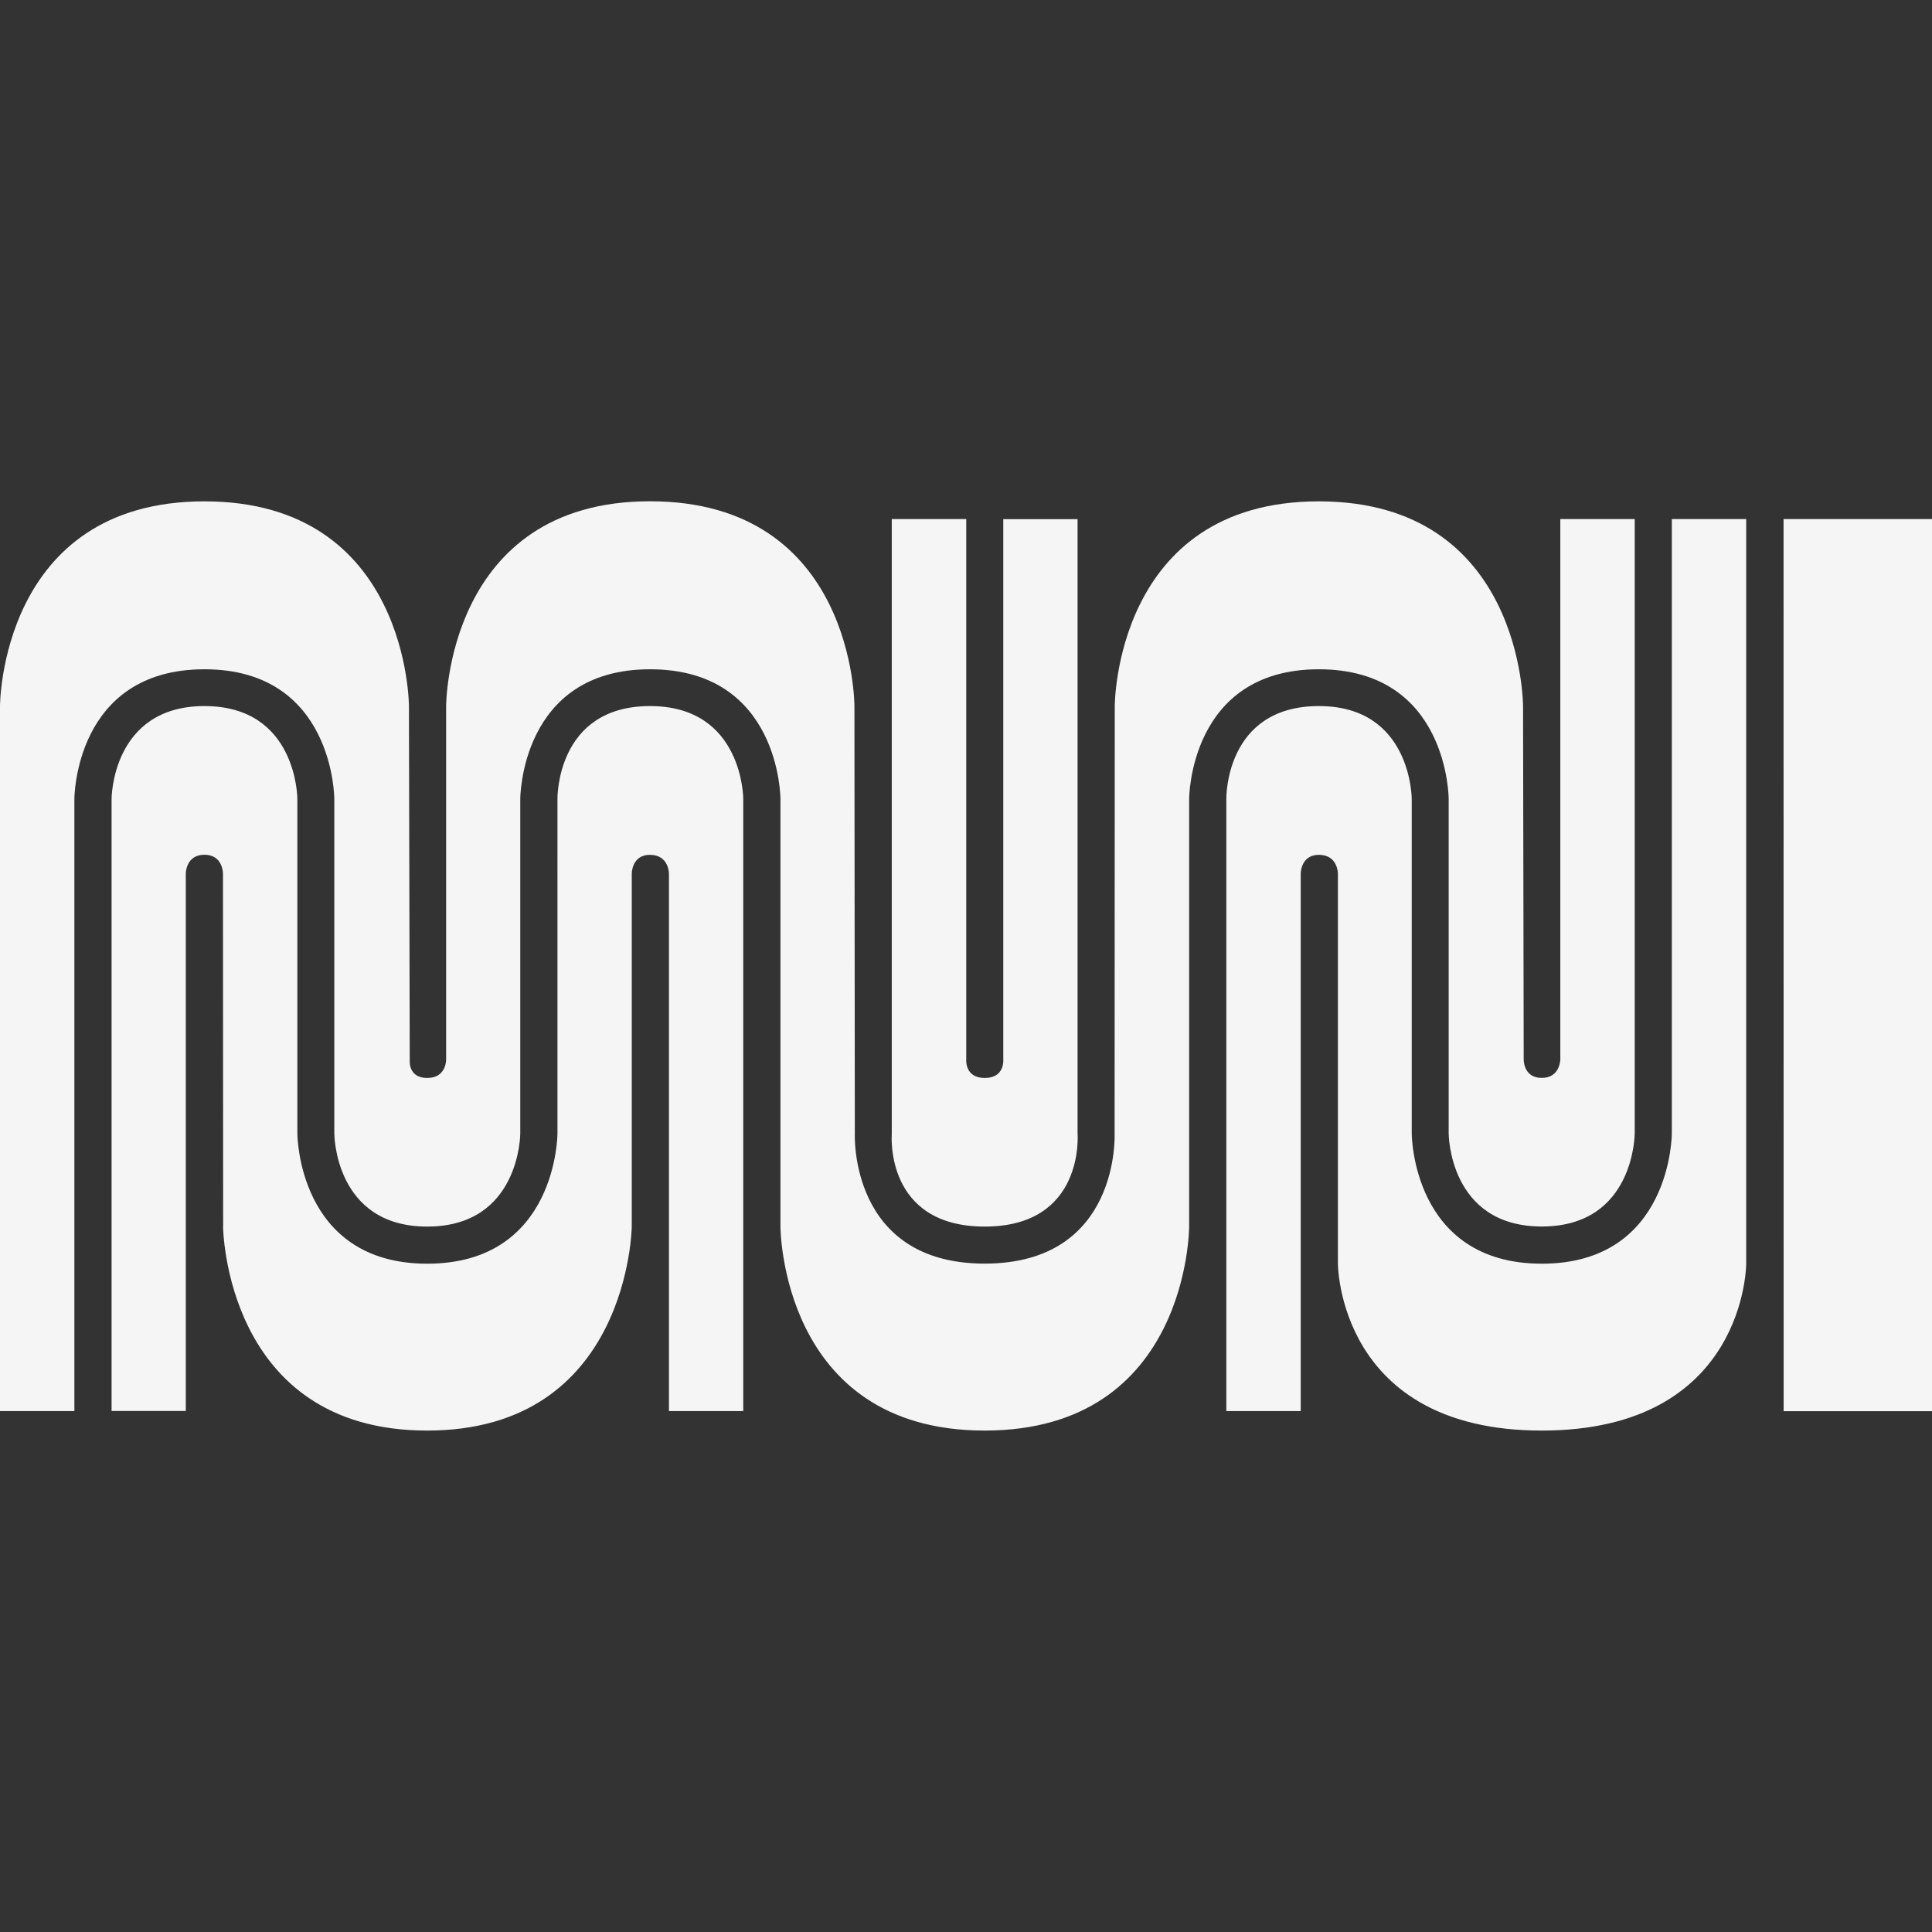 <svg role="img" viewBox="0 0 24 24" fill="whitesmoke" xmlns="http://www.w3.org/2000/svg">
<rect x="0" y="0" width="24" height="24" fill="#333333" stroke="none"/>
<title>San Francisco Municipal Railway</title>
<path d="M16.62 15.698v-4.847s0-.232-.237-.232c-.225 
    0-.225.232-.225.232v6.678h-.924V9.925s-.022-1.154 1.15-1.154c1.153 
    0 1.153 1.153 1.153 1.153v4.156s0 1.618 1.616 1.618c1.615 0 1.615-1.618 
    1.615-1.618V6.448h.924v9.25s0 2.073-2.54 2.073c-2.532 
    0-2.532-2.073-2.532-2.073m-5.542-1.607V6.448h.925v6.71s-.023.233.23.233c.254 
    0 .23-.232.23-.232v-6.71h.923v7.631s.095 1.157-1.153 
    1.157c-1.247 0-1.155-1.146-1.155-1.146m-8.306 1.146L2.77 
    10.85s0-.232-.23-.232c-.232 0-.232.232-.232.232v6.678h-.922V9.925s0-1.154 
    1.154-1.154 1.154 1.153 1.154 1.153v4.156s0 1.618 1.613 1.618c1.618 0 1.618-1.618 
    1.618-1.618V9.925s-.02-1.154 1.15-1.154c1.158 0 1.158 1.153 1.158 
    1.153v7.605H8.31v-6.678s0-.232-.237-.232c-.225 0-.225.232-.225.232v4.386s-.03 
    2.534-2.542 2.534c-2.513 0-2.535-2.534-2.535-2.534m19.385-8.789H24V17.53h-1.843zM9.695 
    15.237V9.924s0-1.61-1.62-1.61c-1.612 0-1.612 1.61-1.612 1.61v4.156s0 1.157-1.156 
    1.157c-1.154 0-1.154-1.157-1.154-1.157V9.925s0-1.611-1.613-1.611c-1.616 0-1.616 
    1.61-1.616 1.61v7.605H0V8.771s0-2.543 2.54-2.543 2.54 2.543 2.54 2.543l.01 
    4.42s-.01.2.217.2c.242 0 .235-.232.235-.232V8.77s0-2.543 2.532-2.543c2.545 0 
    2.54 2.543 2.54 2.543l.005 5.31s-.075 1.617 1.613 1.617c1.69 0 1.614-1.618 
    1.614-1.618l.002-5.31s0-2.541 2.535-2.541c2.537 0 2.537 2.542 2.537 2.542l.008 
    4.388s-.008.232.225.232c.23 0 .23-.232.23-.232v-6.71h.924v7.631s0 1.157-1.154 
    1.157c-1.157 0-1.157-1.157-1.157-1.157V9.925s0-1.611-1.613-1.611c-1.611 0-1.611 
    1.61-1.611 1.61v5.313s0 2.534-2.54 2.534c-2.537 0-2.537-2.534-2.537-2.534Z"/>
</svg>